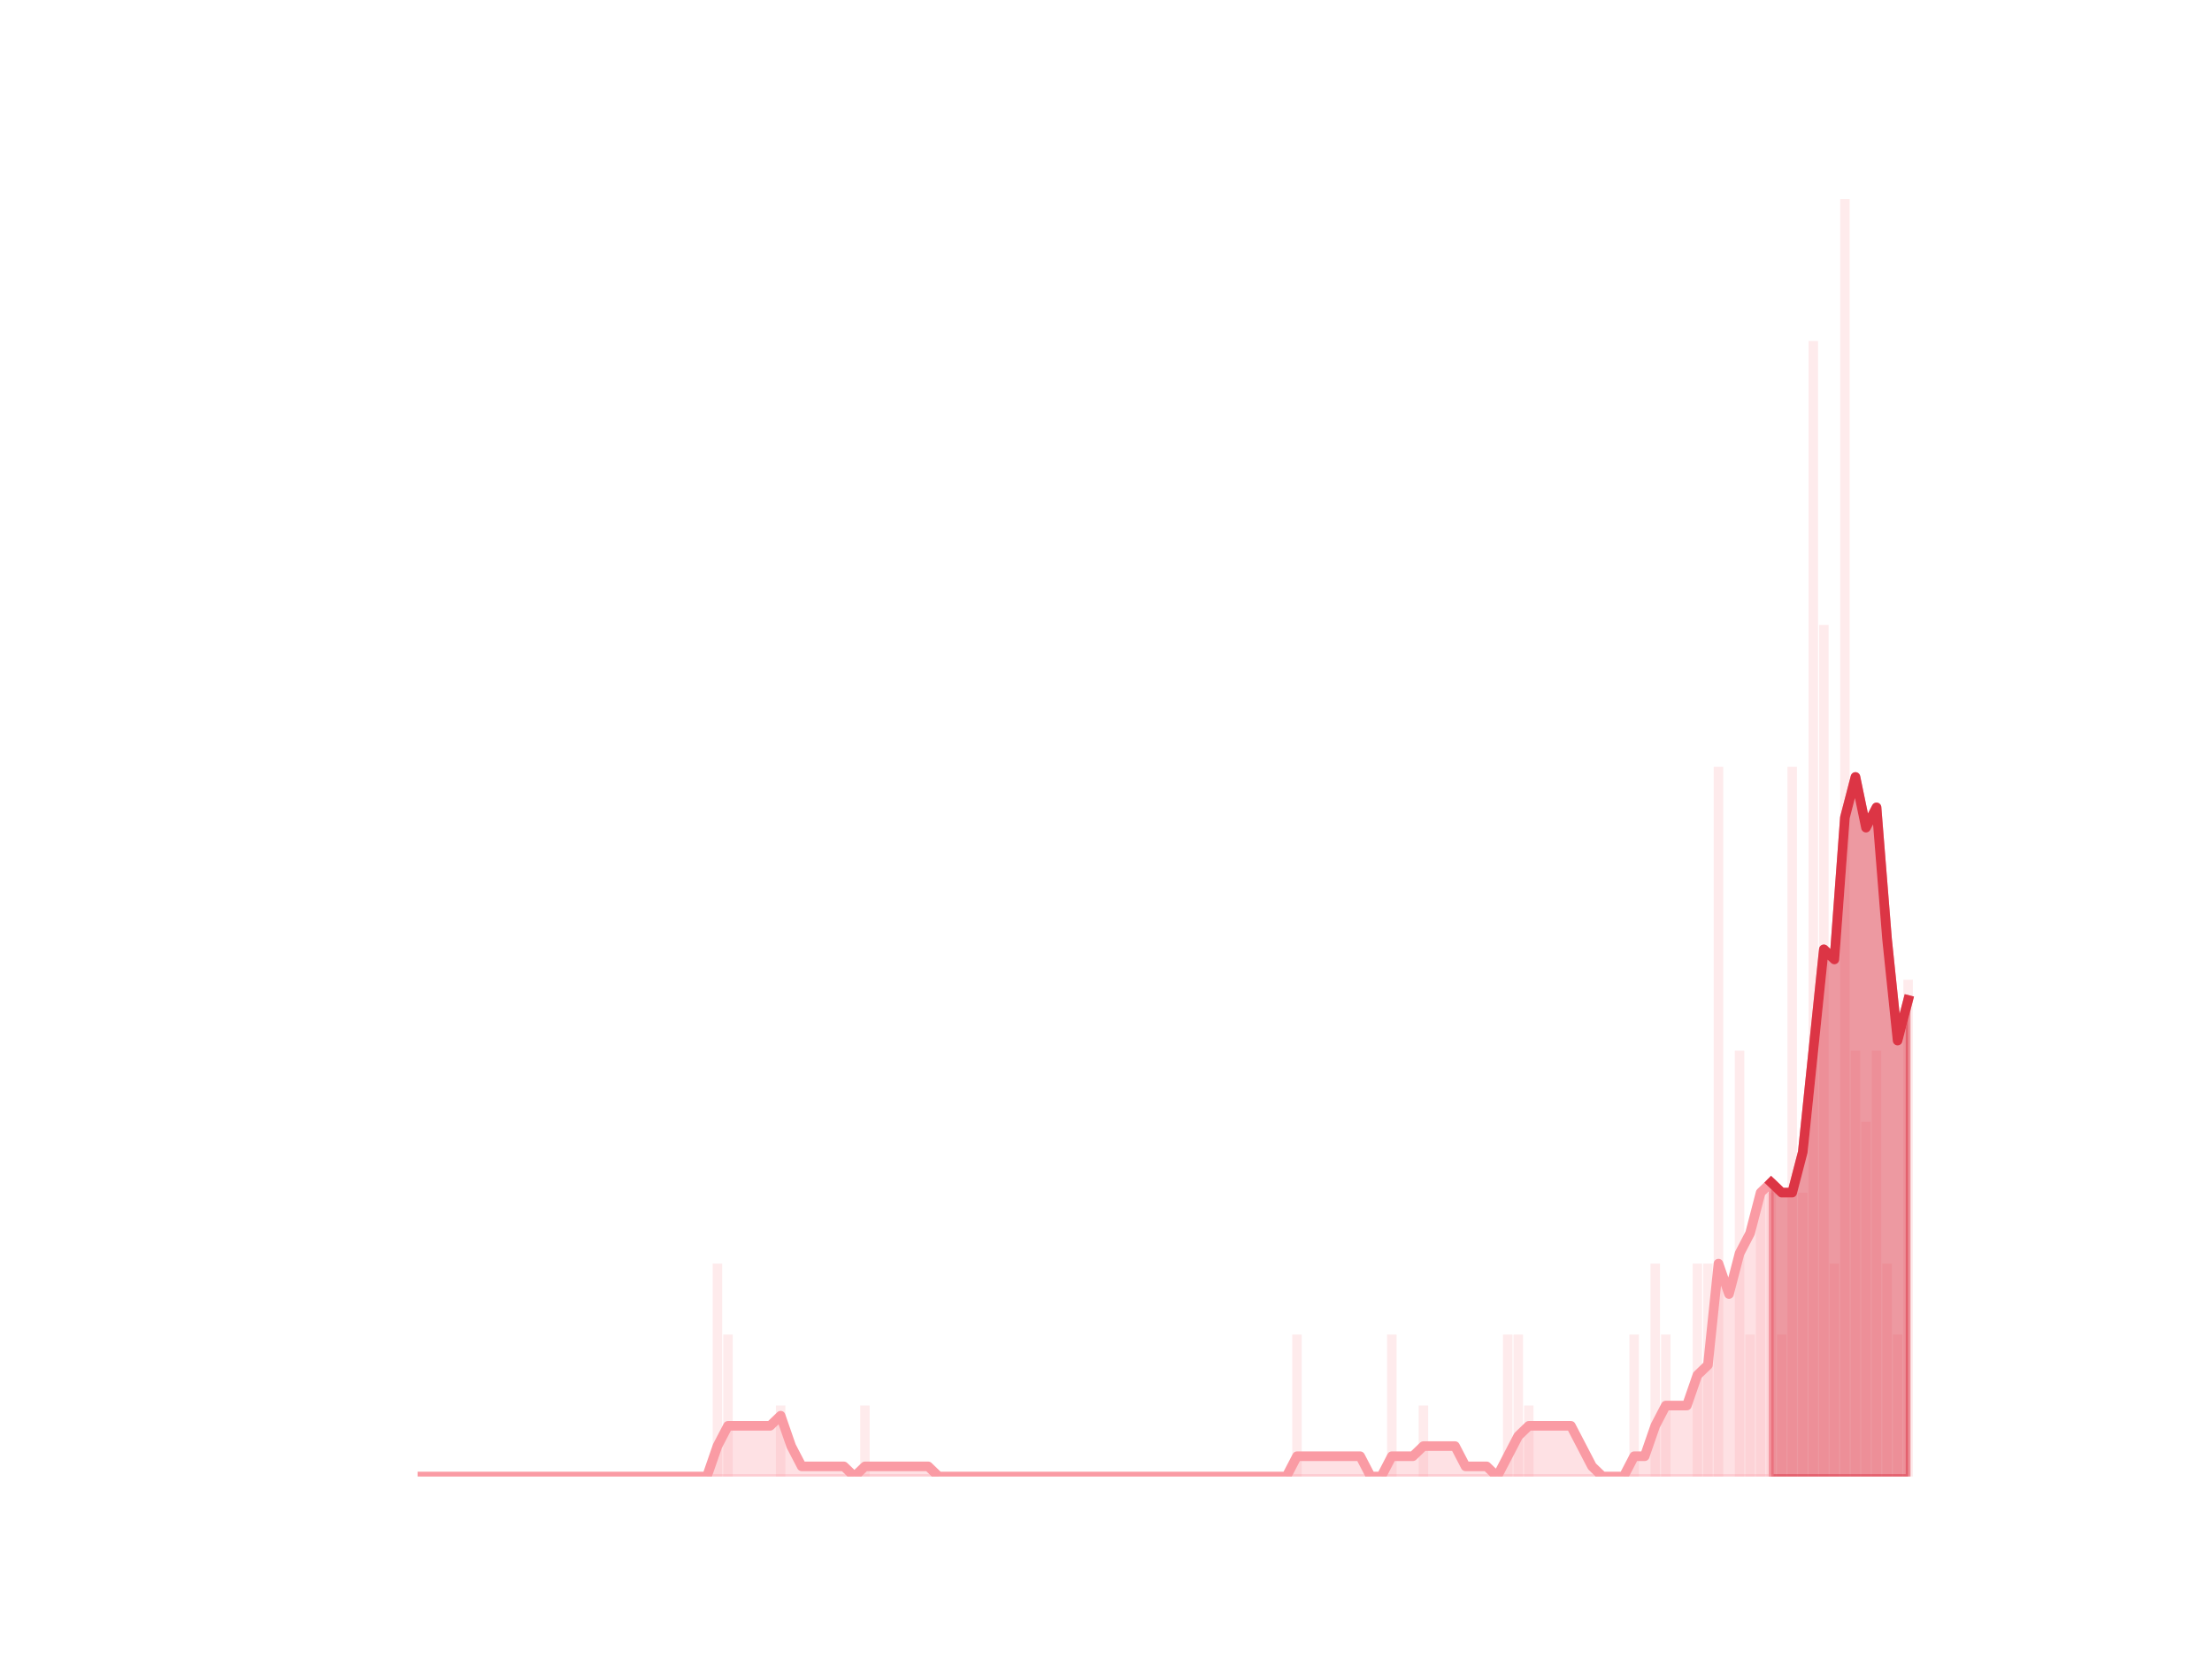 <?xml version="1.0" encoding="utf-8" standalone="no"?>
<!DOCTYPE svg PUBLIC "-//W3C//DTD SVG 1.1//EN"
  "http://www.w3.org/Graphics/SVG/1.1/DTD/svg11.dtd">
<svg height="345.6pt" version="1.1" viewBox="0 0 460.8 345.6" width="460.8pt" xmlns="http://www.w3.org/2000/svg" xmlns:xlink="http://www.w3.org/1999/xlink">
 <defs>
  <style type="text/css">*{stroke-linecap:butt;stroke-linejoin:round;}</style>
 </defs>
 <g id="figure_1">
  <g id="patch_1">
   <path d="M 0 345.6 
L 460.8 345.6 
L 460.8 0 
L 0 0 
z
" style="fill:none;"/>
  </g>
  <g id="axes_1">
   <g id="patch_2">
    <path clip-path="url(#p310d5d5d8b)" d="M 73.833 307.584 
L 75.808 307.584 
L 75.808 307.584 
L 73.833 307.584 
z
" style="fill:#fa9ba4;opacity:0.2;"/>
   </g>
   <g id="patch_3">
    <path clip-path="url(#p310d5d5d8b)" d="M 76.028 307.584 
L 78.003 307.584 
L 78.003 307.584 
L 76.028 307.584 
z
" style="fill:#fa9ba4;opacity:0.2;"/>
   </g>
   <g id="patch_4">
    <path clip-path="url(#p310d5d5d8b)" d="M 78.223 307.584 
L 80.199 307.584 
L 80.199 307.584 
L 78.223 307.584 
z
" style="fill:#fa9ba4;opacity:0.2;"/>
   </g>
   <g id="patch_5">
    <path clip-path="url(#p310d5d5d8b)" d="M 80.418 307.584 
L 82.394 307.584 
L 82.394 307.584 
L 80.418 307.584 
z
" style="fill:#fa9ba4;opacity:0.2;"/>
   </g>
   <g id="patch_6">
    <path clip-path="url(#p310d5d5d8b)" d="M 82.613 307.584 
L 84.589 307.584 
L 84.589 307.584 
L 82.613 307.584 
z
" style="fill:#fa9ba4;opacity:0.2;"/>
   </g>
   <g id="patch_7">
    <path clip-path="url(#p310d5d5d8b)" d="M 84.808 307.584 
L 86.784 307.584 
L 86.784 307.584 
L 84.808 307.584 
z
" style="fill:#fa9ba4;opacity:0.2;"/>
   </g>
   <g id="patch_8">
    <path clip-path="url(#p310d5d5d8b)" d="M 87.003 307.584 
L 88.979 307.584 
L 88.979 307.584 
L 87.003 307.584 
z
" style="fill:#fa9ba4;opacity:0.2;"/>
   </g>
   <g id="patch_9">
    <path clip-path="url(#p310d5d5d8b)" d="M 89.198 307.584 
L 91.174 307.584 
L 91.174 307.584 
L 89.198 307.584 
z
" style="fill:#fa9ba4;opacity:0.2;"/>
   </g>
   <g id="patch_10">
    <path clip-path="url(#p310d5d5d8b)" d="M 91.393 307.584 
L 93.369 307.584 
L 93.369 307.584 
L 91.393 307.584 
z
" style="fill:#fa9ba4;opacity:0.2;"/>
   </g>
   <g id="patch_11">
    <path clip-path="url(#p310d5d5d8b)" d="M 93.589 307.584 
L 95.564 307.584 
L 95.564 307.584 
L 93.589 307.584 
z
" style="fill:#fa9ba4;opacity:0.2;"/>
   </g>
   <g id="patch_12">
    <path clip-path="url(#p310d5d5d8b)" d="M 95.784 307.584 
L 97.759 307.584 
L 97.759 307.584 
L 95.784 307.584 
z
" style="fill:#fa9ba4;opacity:0.2;"/>
   </g>
   <g id="patch_13">
    <path clip-path="url(#p310d5d5d8b)" d="M 97.979 307.584 
L 99.954 307.584 
L 99.954 307.584 
L 97.979 307.584 
z
" style="fill:#fa9ba4;opacity:0.2;"/>
   </g>
   <g id="patch_14">
    <path clip-path="url(#p310d5d5d8b)" d="M 100.174 307.584 
L 102.149 307.584 
L 102.149 307.584 
L 100.174 307.584 
z
" style="fill:#fa9ba4;opacity:0.2;"/>
   </g>
   <g id="patch_15">
    <path clip-path="url(#p310d5d5d8b)" d="M 102.369 307.584 
L 104.345 307.584 
L 104.345 307.584 
L 102.369 307.584 
z
" style="fill:#fa9ba4;opacity:0.2;"/>
   </g>
   <g id="patch_16">
    <path clip-path="url(#p310d5d5d8b)" d="M 104.564 307.584 
L 106.54 307.584 
L 106.54 307.584 
L 104.564 307.584 
z
" style="fill:#fa9ba4;opacity:0.2;"/>
   </g>
   <g id="patch_17">
    <path clip-path="url(#p310d5d5d8b)" d="M 106.759 307.584 
L 108.735 307.584 
L 108.735 307.584 
L 106.759 307.584 
z
" style="fill:#fa9ba4;opacity:0.2;"/>
   </g>
   <g id="patch_18">
    <path clip-path="url(#p310d5d5d8b)" d="M 108.954 307.584 
L 110.93 307.584 
L 110.93 307.584 
L 108.954 307.584 
z
" style="fill:#fa9ba4;opacity:0.2;"/>
   </g>
   <g id="patch_19">
    <path clip-path="url(#p310d5d5d8b)" d="M 111.149 307.584 
L 113.125 307.584 
L 113.125 307.584 
L 111.149 307.584 
z
" style="fill:#fa9ba4;opacity:0.2;"/>
   </g>
   <g id="patch_20">
    <path clip-path="url(#p310d5d5d8b)" d="M 113.344 307.584 
L 115.32 307.584 
L 115.32 307.584 
L 113.344 307.584 
z
" style="fill:#fa9ba4;opacity:0.2;"/>
   </g>
   <g id="patch_21">
    <path clip-path="url(#p310d5d5d8b)" d="M 115.54 307.584 
L 117.515 307.584 
L 117.515 307.584 
L 115.54 307.584 
z
" style="fill:#fa9ba4;opacity:0.2;"/>
   </g>
   <g id="patch_22">
    <path clip-path="url(#p310d5d5d8b)" d="M 117.735 307.584 
L 119.71 307.584 
L 119.71 307.584 
L 117.735 307.584 
z
" style="fill:#fa9ba4;opacity:0.2;"/>
   </g>
   <g id="patch_23">
    <path clip-path="url(#p310d5d5d8b)" d="M 119.93 307.584 
L 121.905 307.584 
L 121.905 307.584 
L 119.93 307.584 
z
" style="fill:#fa9ba4;opacity:0.2;"/>
   </g>
   <g id="patch_24">
    <path clip-path="url(#p310d5d5d8b)" d="M 122.125 307.584 
L 124.1 307.584 
L 124.1 307.584 
L 122.125 307.584 
z
" style="fill:#fa9ba4;opacity:0.2;"/>
   </g>
   <g id="patch_25">
    <path clip-path="url(#p310d5d5d8b)" d="M 124.32 307.584 
L 126.295 307.584 
L 126.295 307.584 
L 124.32 307.584 
z
" style="fill:#fa9ba4;opacity:0.2;"/>
   </g>
   <g id="patch_26">
    <path clip-path="url(#p310d5d5d8b)" d="M 126.515 307.584 
L 128.491 307.584 
L 128.491 307.584 
L 126.515 307.584 
z
" style="fill:#fa9ba4;opacity:0.2;"/>
   </g>
   <g id="patch_27">
    <path clip-path="url(#p310d5d5d8b)" d="M 128.71 307.584 
L 130.686 307.584 
L 130.686 307.584 
L 128.71 307.584 
z
" style="fill:#fa9ba4;opacity:0.2;"/>
   </g>
   <g id="patch_28">
    <path clip-path="url(#p310d5d5d8b)" d="M 130.905 307.584 
L 132.881 307.584 
L 132.881 307.584 
L 130.905 307.584 
z
" style="fill:#fa9ba4;opacity:0.2;"/>
   </g>
   <g id="patch_29">
    <path clip-path="url(#p310d5d5d8b)" d="M 133.1 307.584 
L 135.076 307.584 
L 135.076 307.584 
L 133.1 307.584 
z
" style="fill:#fa9ba4;opacity:0.2;"/>
   </g>
   <g id="patch_30">
    <path clip-path="url(#p310d5d5d8b)" d="M 135.295 307.584 
L 137.271 307.584 
L 137.271 307.584 
L 135.295 307.584 
z
" style="fill:#fa9ba4;opacity:0.2;"/>
   </g>
   <g id="patch_31">
    <path clip-path="url(#p310d5d5d8b)" d="M 137.49 307.584 
L 139.466 307.584 
L 139.466 307.584 
L 137.49 307.584 
z
" style="fill:#fa9ba4;opacity:0.2;"/>
   </g>
   <g id="patch_32">
    <path clip-path="url(#p310d5d5d8b)" d="M 139.686 307.584 
L 141.661 307.584 
L 141.661 307.584 
L 139.686 307.584 
z
" style="fill:#fa9ba4;opacity:0.2;"/>
   </g>
   <g id="patch_33">
    <path clip-path="url(#p310d5d5d8b)" d="M 141.881 307.584 
L 143.856 307.584 
L 143.856 307.584 
L 141.881 307.584 
z
" style="fill:#fa9ba4;opacity:0.2;"/>
   </g>
   <g id="patch_34">
    <path clip-path="url(#p310d5d5d8b)" d="M 144.076 307.584 
L 146.051 307.584 
L 146.051 307.584 
L 144.076 307.584 
z
" style="fill:#fa9ba4;opacity:0.2;"/>
   </g>
   <g id="patch_35">
    <path clip-path="url(#p310d5d5d8b)" d="M 146.271 307.584 
L 148.246 307.584 
L 148.246 307.584 
L 146.271 307.584 
z
" style="fill:#fa9ba4;opacity:0.2;"/>
   </g>
   <g id="patch_36">
    <path clip-path="url(#p310d5d5d8b)" d="M 148.466 307.584 
L 150.442 307.584 
L 150.442 263.232 
L 148.466 263.232 
z
" style="fill:#fa9ba4;opacity:0.2;"/>
   </g>
   <g id="patch_37">
    <path clip-path="url(#p310d5d5d8b)" d="M 150.661 307.584 
L 152.637 307.584 
L 152.637 278.016 
L 150.661 278.016 
z
" style="fill:#fa9ba4;opacity:0.2;"/>
   </g>
   <g id="patch_38">
    <path clip-path="url(#p310d5d5d8b)" d="M 152.856 307.584 
L 154.832 307.584 
L 154.832 307.584 
L 152.856 307.584 
z
" style="fill:#fa9ba4;opacity:0.2;"/>
   </g>
   <g id="patch_39">
    <path clip-path="url(#p310d5d5d8b)" d="M 155.051 307.584 
L 157.027 307.584 
L 157.027 307.584 
L 155.051 307.584 
z
" style="fill:#fa9ba4;opacity:0.2;"/>
   </g>
   <g id="patch_40">
    <path clip-path="url(#p310d5d5d8b)" d="M 157.246 307.584 
L 159.222 307.584 
L 159.222 307.584 
L 157.246 307.584 
z
" style="fill:#fa9ba4;opacity:0.2;"/>
   </g>
   <g id="patch_41">
    <path clip-path="url(#p310d5d5d8b)" d="M 159.441 307.584 
L 161.417 307.584 
L 161.417 307.584 
L 159.441 307.584 
z
" style="fill:#fa9ba4;opacity:0.2;"/>
   </g>
   <g id="patch_42">
    <path clip-path="url(#p310d5d5d8b)" d="M 161.637 307.584 
L 163.612 307.584 
L 163.612 292.8 
L 161.637 292.8 
z
" style="fill:#fa9ba4;opacity:0.2;"/>
   </g>
   <g id="patch_43">
    <path clip-path="url(#p310d5d5d8b)" d="M 163.832 307.584 
L 165.807 307.584 
L 165.807 307.584 
L 163.832 307.584 
z
" style="fill:#fa9ba4;opacity:0.2;"/>
   </g>
   <g id="patch_44">
    <path clip-path="url(#p310d5d5d8b)" d="M 166.027 307.584 
L 168.002 307.584 
L 168.002 307.584 
L 166.027 307.584 
z
" style="fill:#fa9ba4;opacity:0.2;"/>
   </g>
   <g id="patch_45">
    <path clip-path="url(#p310d5d5d8b)" d="M 168.222 307.584 
L 170.197 307.584 
L 170.197 307.584 
L 168.222 307.584 
z
" style="fill:#fa9ba4;opacity:0.2;"/>
   </g>
   <g id="patch_46">
    <path clip-path="url(#p310d5d5d8b)" d="M 170.417 307.584 
L 172.392 307.584 
L 172.392 307.584 
L 170.417 307.584 
z
" style="fill:#fa9ba4;opacity:0.2;"/>
   </g>
   <g id="patch_47">
    <path clip-path="url(#p310d5d5d8b)" d="M 172.612 307.584 
L 174.588 307.584 
L 174.588 307.584 
L 172.612 307.584 
z
" style="fill:#fa9ba4;opacity:0.2;"/>
   </g>
   <g id="patch_48">
    <path clip-path="url(#p310d5d5d8b)" d="M 174.807 307.584 
L 176.783 307.584 
L 176.783 307.584 
L 174.807 307.584 
z
" style="fill:#fa9ba4;opacity:0.2;"/>
   </g>
   <g id="patch_49">
    <path clip-path="url(#p310d5d5d8b)" d="M 177.002 307.584 
L 178.978 307.584 
L 178.978 307.584 
L 177.002 307.584 
z
" style="fill:#fa9ba4;opacity:0.2;"/>
   </g>
   <g id="patch_50">
    <path clip-path="url(#p310d5d5d8b)" d="M 179.197 307.584 
L 181.173 307.584 
L 181.173 292.8 
L 179.197 292.8 
z
" style="fill:#fa9ba4;opacity:0.2;"/>
   </g>
   <g id="patch_51">
    <path clip-path="url(#p310d5d5d8b)" d="M 181.392 307.584 
L 183.368 307.584 
L 183.368 307.584 
L 181.392 307.584 
z
" style="fill:#fa9ba4;opacity:0.2;"/>
   </g>
   <g id="patch_52">
    <path clip-path="url(#p310d5d5d8b)" d="M 183.587 307.584 
L 185.563 307.584 
L 185.563 307.584 
L 183.587 307.584 
z
" style="fill:#fa9ba4;opacity:0.2;"/>
   </g>
   <g id="patch_53">
    <path clip-path="url(#p310d5d5d8b)" d="M 185.783 307.584 
L 187.758 307.584 
L 187.758 307.584 
L 185.783 307.584 
z
" style="fill:#fa9ba4;opacity:0.2;"/>
   </g>
   <g id="patch_54">
    <path clip-path="url(#p310d5d5d8b)" d="M 187.978 307.584 
L 189.953 307.584 
L 189.953 307.584 
L 187.978 307.584 
z
" style="fill:#fa9ba4;opacity:0.2;"/>
   </g>
   <g id="patch_55">
    <path clip-path="url(#p310d5d5d8b)" d="M 190.173 307.584 
L 192.148 307.584 
L 192.148 307.584 
L 190.173 307.584 
z
" style="fill:#fa9ba4;opacity:0.2;"/>
   </g>
   <g id="patch_56">
    <path clip-path="url(#p310d5d5d8b)" d="M 192.368 307.584 
L 194.343 307.584 
L 194.343 307.584 
L 192.368 307.584 
z
" style="fill:#fa9ba4;opacity:0.2;"/>
   </g>
   <g id="patch_57">
    <path clip-path="url(#p310d5d5d8b)" d="M 194.563 307.584 
L 196.539 307.584 
L 196.539 307.584 
L 194.563 307.584 
z
" style="fill:#fa9ba4;opacity:0.2;"/>
   </g>
   <g id="patch_58">
    <path clip-path="url(#p310d5d5d8b)" d="M 196.758 307.584 
L 198.734 307.584 
L 198.734 307.584 
L 196.758 307.584 
z
" style="fill:#fa9ba4;opacity:0.2;"/>
   </g>
   <g id="patch_59">
    <path clip-path="url(#p310d5d5d8b)" d="M 198.953 307.584 
L 200.929 307.584 
L 200.929 307.584 
L 198.953 307.584 
z
" style="fill:#fa9ba4;opacity:0.2;"/>
   </g>
   <g id="patch_60">
    <path clip-path="url(#p310d5d5d8b)" d="M 201.148 307.584 
L 203.124 307.584 
L 203.124 307.584 
L 201.148 307.584 
z
" style="fill:#fa9ba4;opacity:0.2;"/>
   </g>
   <g id="patch_61">
    <path clip-path="url(#p310d5d5d8b)" d="M 203.343 307.584 
L 205.319 307.584 
L 205.319 307.584 
L 203.343 307.584 
z
" style="fill:#fa9ba4;opacity:0.2;"/>
   </g>
   <g id="patch_62">
    <path clip-path="url(#p310d5d5d8b)" d="M 205.538 307.584 
L 207.514 307.584 
L 207.514 307.584 
L 205.538 307.584 
z
" style="fill:#fa9ba4;opacity:0.2;"/>
   </g>
   <g id="patch_63">
    <path clip-path="url(#p310d5d5d8b)" d="M 207.734 307.584 
L 209.709 307.584 
L 209.709 307.584 
L 207.734 307.584 
z
" style="fill:#fa9ba4;opacity:0.2;"/>
   </g>
   <g id="patch_64">
    <path clip-path="url(#p310d5d5d8b)" d="M 209.929 307.584 
L 211.904 307.584 
L 211.904 307.584 
L 209.929 307.584 
z
" style="fill:#fa9ba4;opacity:0.2;"/>
   </g>
   <g id="patch_65">
    <path clip-path="url(#p310d5d5d8b)" d="M 212.124 307.584 
L 214.099 307.584 
L 214.099 307.584 
L 212.124 307.584 
z
" style="fill:#fa9ba4;opacity:0.2;"/>
   </g>
   <g id="patch_66">
    <path clip-path="url(#p310d5d5d8b)" d="M 214.319 307.584 
L 216.294 307.584 
L 216.294 307.584 
L 214.319 307.584 
z
" style="fill:#fa9ba4;opacity:0.2;"/>
   </g>
   <g id="patch_67">
    <path clip-path="url(#p310d5d5d8b)" d="M 216.514 307.584 
L 218.489 307.584 
L 218.489 307.584 
L 216.514 307.584 
z
" style="fill:#fa9ba4;opacity:0.2;"/>
   </g>
   <g id="patch_68">
    <path clip-path="url(#p310d5d5d8b)" d="M 218.709 307.584 
L 220.685 307.584 
L 220.685 307.584 
L 218.709 307.584 
z
" style="fill:#fa9ba4;opacity:0.2;"/>
   </g>
   <g id="patch_69">
    <path clip-path="url(#p310d5d5d8b)" d="M 220.904 307.584 
L 222.88 307.584 
L 222.88 307.584 
L 220.904 307.584 
z
" style="fill:#fa9ba4;opacity:0.2;"/>
   </g>
   <g id="patch_70">
    <path clip-path="url(#p310d5d5d8b)" d="M 223.099 307.584 
L 225.075 307.584 
L 225.075 307.584 
L 223.099 307.584 
z
" style="fill:#fa9ba4;opacity:0.2;"/>
   </g>
   <g id="patch_71">
    <path clip-path="url(#p310d5d5d8b)" d="M 225.294 307.584 
L 227.27 307.584 
L 227.27 307.584 
L 225.294 307.584 
z
" style="fill:#fa9ba4;opacity:0.2;"/>
   </g>
   <g id="patch_72">
    <path clip-path="url(#p310d5d5d8b)" d="M 227.489 307.584 
L 229.465 307.584 
L 229.465 307.584 
L 227.489 307.584 
z
" style="fill:#fa9ba4;opacity:0.2;"/>
   </g>
   <g id="patch_73">
    <path clip-path="url(#p310d5d5d8b)" d="M 229.684 307.584 
L 231.66 307.584 
L 231.66 307.584 
L 229.684 307.584 
z
" style="fill:#fa9ba4;opacity:0.2;"/>
   </g>
   <g id="patch_74">
    <path clip-path="url(#p310d5d5d8b)" d="M 231.88 307.584 
L 233.855 307.584 
L 233.855 307.584 
L 231.88 307.584 
z
" style="fill:#fa9ba4;opacity:0.2;"/>
   </g>
   <g id="patch_75">
    <path clip-path="url(#p310d5d5d8b)" d="M 234.075 307.584 
L 236.05 307.584 
L 236.05 307.584 
L 234.075 307.584 
z
" style="fill:#fa9ba4;opacity:0.2;"/>
   </g>
   <g id="patch_76">
    <path clip-path="url(#p310d5d5d8b)" d="M 236.27 307.584 
L 238.245 307.584 
L 238.245 307.584 
L 236.27 307.584 
z
" style="fill:#fa9ba4;opacity:0.2;"/>
   </g>
   <g id="patch_77">
    <path clip-path="url(#p310d5d5d8b)" d="M 238.465 307.584 
L 240.44 307.584 
L 240.44 307.584 
L 238.465 307.584 
z
" style="fill:#fa9ba4;opacity:0.2;"/>
   </g>
   <g id="patch_78">
    <path clip-path="url(#p310d5d5d8b)" d="M 240.66 307.584 
L 242.636 307.584 
L 242.636 307.584 
L 240.66 307.584 
z
" style="fill:#fa9ba4;opacity:0.2;"/>
   </g>
   <g id="patch_79">
    <path clip-path="url(#p310d5d5d8b)" d="M 242.855 307.584 
L 244.831 307.584 
L 244.831 307.584 
L 242.855 307.584 
z
" style="fill:#fa9ba4;opacity:0.2;"/>
   </g>
   <g id="patch_80">
    <path clip-path="url(#p310d5d5d8b)" d="M 245.05 307.584 
L 247.026 307.584 
L 247.026 307.584 
L 245.05 307.584 
z
" style="fill:#fa9ba4;opacity:0.2;"/>
   </g>
   <g id="patch_81">
    <path clip-path="url(#p310d5d5d8b)" d="M 247.245 307.584 
L 249.221 307.584 
L 249.221 307.584 
L 247.245 307.584 
z
" style="fill:#fa9ba4;opacity:0.2;"/>
   </g>
   <g id="patch_82">
    <path clip-path="url(#p310d5d5d8b)" d="M 249.44 307.584 
L 251.416 307.584 
L 251.416 307.584 
L 249.44 307.584 
z
" style="fill:#fa9ba4;opacity:0.2;"/>
   </g>
   <g id="patch_83">
    <path clip-path="url(#p310d5d5d8b)" d="M 251.635 307.584 
L 253.611 307.584 
L 253.611 307.584 
L 251.635 307.584 
z
" style="fill:#fa9ba4;opacity:0.2;"/>
   </g>
   <g id="patch_84">
    <path clip-path="url(#p310d5d5d8b)" d="M 253.831 307.584 
L 255.806 307.584 
L 255.806 307.584 
L 253.831 307.584 
z
" style="fill:#fa9ba4;opacity:0.2;"/>
   </g>
   <g id="patch_85">
    <path clip-path="url(#p310d5d5d8b)" d="M 256.026 307.584 
L 258.001 307.584 
L 258.001 307.584 
L 256.026 307.584 
z
" style="fill:#fa9ba4;opacity:0.2;"/>
   </g>
   <g id="patch_86">
    <path clip-path="url(#p310d5d5d8b)" d="M 258.221 307.584 
L 260.196 307.584 
L 260.196 307.584 
L 258.221 307.584 
z
" style="fill:#fa9ba4;opacity:0.2;"/>
   </g>
   <g id="patch_87">
    <path clip-path="url(#p310d5d5d8b)" d="M 260.416 307.584 
L 262.391 307.584 
L 262.391 307.584 
L 260.416 307.584 
z
" style="fill:#fa9ba4;opacity:0.2;"/>
   </g>
   <g id="patch_88">
    <path clip-path="url(#p310d5d5d8b)" d="M 262.611 307.584 
L 264.586 307.584 
L 264.586 307.584 
L 262.611 307.584 
z
" style="fill:#fa9ba4;opacity:0.2;"/>
   </g>
   <g id="patch_89">
    <path clip-path="url(#p310d5d5d8b)" d="M 264.806 307.584 
L 266.782 307.584 
L 266.782 307.584 
L 264.806 307.584 
z
" style="fill:#fa9ba4;opacity:0.2;"/>
   </g>
   <g id="patch_90">
    <path clip-path="url(#p310d5d5d8b)" d="M 267.001 307.584 
L 268.977 307.584 
L 268.977 307.584 
L 267.001 307.584 
z
" style="fill:#fa9ba4;opacity:0.2;"/>
   </g>
   <g id="patch_91">
    <path clip-path="url(#p310d5d5d8b)" d="M 269.196 307.584 
L 271.172 307.584 
L 271.172 278.016 
L 269.196 278.016 
z
" style="fill:#fa9ba4;opacity:0.2;"/>
   </g>
   <g id="patch_92">
    <path clip-path="url(#p310d5d5d8b)" d="M 271.391 307.584 
L 273.367 307.584 
L 273.367 307.584 
L 271.391 307.584 
z
" style="fill:#fa9ba4;opacity:0.2;"/>
   </g>
   <g id="patch_93">
    <path clip-path="url(#p310d5d5d8b)" d="M 273.586 307.584 
L 275.562 307.584 
L 275.562 307.584 
L 273.586 307.584 
z
" style="fill:#fa9ba4;opacity:0.2;"/>
   </g>
   <g id="patch_94">
    <path clip-path="url(#p310d5d5d8b)" d="M 275.781 307.584 
L 277.757 307.584 
L 277.757 307.584 
L 275.781 307.584 
z
" style="fill:#fa9ba4;opacity:0.2;"/>
   </g>
   <g id="patch_95">
    <path clip-path="url(#p310d5d5d8b)" d="M 277.977 307.584 
L 279.952 307.584 
L 279.952 307.584 
L 277.977 307.584 
z
" style="fill:#fa9ba4;opacity:0.2;"/>
   </g>
   <g id="patch_96">
    <path clip-path="url(#p310d5d5d8b)" d="M 280.172 307.584 
L 282.147 307.584 
L 282.147 307.584 
L 280.172 307.584 
z
" style="fill:#fa9ba4;opacity:0.2;"/>
   </g>
   <g id="patch_97">
    <path clip-path="url(#p310d5d5d8b)" d="M 282.367 307.584 
L 284.342 307.584 
L 284.342 307.584 
L 282.367 307.584 
z
" style="fill:#fa9ba4;opacity:0.2;"/>
   </g>
   <g id="patch_98">
    <path clip-path="url(#p310d5d5d8b)" d="M 284.562 307.584 
L 286.537 307.584 
L 286.537 307.584 
L 284.562 307.584 
z
" style="fill:#fa9ba4;opacity:0.2;"/>
   </g>
   <g id="patch_99">
    <path clip-path="url(#p310d5d5d8b)" d="M 286.757 307.584 
L 288.733 307.584 
L 288.733 307.584 
L 286.757 307.584 
z
" style="fill:#fa9ba4;opacity:0.2;"/>
   </g>
   <g id="patch_100">
    <path clip-path="url(#p310d5d5d8b)" d="M 288.952 307.584 
L 290.928 307.584 
L 290.928 278.016 
L 288.952 278.016 
z
" style="fill:#fa9ba4;opacity:0.2;"/>
   </g>
   <g id="patch_101">
    <path clip-path="url(#p310d5d5d8b)" d="M 291.147 307.584 
L 293.123 307.584 
L 293.123 307.584 
L 291.147 307.584 
z
" style="fill:#fa9ba4;opacity:0.2;"/>
   </g>
   <g id="patch_102">
    <path clip-path="url(#p310d5d5d8b)" d="M 293.342 307.584 
L 295.318 307.584 
L 295.318 307.584 
L 293.342 307.584 
z
" style="fill:#fa9ba4;opacity:0.2;"/>
   </g>
   <g id="patch_103">
    <path clip-path="url(#p310d5d5d8b)" d="M 295.537 307.584 
L 297.513 307.584 
L 297.513 292.8 
L 295.537 292.8 
z
" style="fill:#fa9ba4;opacity:0.2;"/>
   </g>
   <g id="patch_104">
    <path clip-path="url(#p310d5d5d8b)" d="M 297.732 307.584 
L 299.708 307.584 
L 299.708 307.584 
L 297.732 307.584 
z
" style="fill:#fa9ba4;opacity:0.2;"/>
   </g>
   <g id="patch_105">
    <path clip-path="url(#p310d5d5d8b)" d="M 299.928 307.584 
L 301.903 307.584 
L 301.903 307.584 
L 299.928 307.584 
z
" style="fill:#fa9ba4;opacity:0.2;"/>
   </g>
   <g id="patch_106">
    <path clip-path="url(#p310d5d5d8b)" d="M 302.123 307.584 
L 304.098 307.584 
L 304.098 307.584 
L 302.123 307.584 
z
" style="fill:#fa9ba4;opacity:0.2;"/>
   </g>
   <g id="patch_107">
    <path clip-path="url(#p310d5d5d8b)" d="M 304.318 307.584 
L 306.293 307.584 
L 306.293 307.584 
L 304.318 307.584 
z
" style="fill:#fa9ba4;opacity:0.2;"/>
   </g>
   <g id="patch_108">
    <path clip-path="url(#p310d5d5d8b)" d="M 306.513 307.584 
L 308.488 307.584 
L 308.488 307.584 
L 306.513 307.584 
z
" style="fill:#fa9ba4;opacity:0.2;"/>
   </g>
   <g id="patch_109">
    <path clip-path="url(#p310d5d5d8b)" d="M 308.708 307.584 
L 310.683 307.584 
L 310.683 307.584 
L 308.708 307.584 
z
" style="fill:#fa9ba4;opacity:0.2;"/>
   </g>
   <g id="patch_110">
    <path clip-path="url(#p310d5d5d8b)" d="M 310.903 307.584 
L 312.879 307.584 
L 312.879 307.584 
L 310.903 307.584 
z
" style="fill:#fa9ba4;opacity:0.2;"/>
   </g>
   <g id="patch_111">
    <path clip-path="url(#p310d5d5d8b)" d="M 313.098 307.584 
L 315.074 307.584 
L 315.074 278.016 
L 313.098 278.016 
z
" style="fill:#fa9ba4;opacity:0.2;"/>
   </g>
   <g id="patch_112">
    <path clip-path="url(#p310d5d5d8b)" d="M 315.293 307.584 
L 317.269 307.584 
L 317.269 278.016 
L 315.293 278.016 
z
" style="fill:#fa9ba4;opacity:0.2;"/>
   </g>
   <g id="patch_113">
    <path clip-path="url(#p310d5d5d8b)" d="M 317.488 307.584 
L 319.464 307.584 
L 319.464 292.8 
L 317.488 292.8 
z
" style="fill:#fa9ba4;opacity:0.2;"/>
   </g>
   <g id="patch_114">
    <path clip-path="url(#p310d5d5d8b)" d="M 319.683 307.584 
L 321.659 307.584 
L 321.659 307.584 
L 319.683 307.584 
z
" style="fill:#fa9ba4;opacity:0.2;"/>
   </g>
   <g id="patch_115">
    <path clip-path="url(#p310d5d5d8b)" d="M 321.878 307.584 
L 323.854 307.584 
L 323.854 307.584 
L 321.878 307.584 
z
" style="fill:#fa9ba4;opacity:0.2;"/>
   </g>
   <g id="patch_116">
    <path clip-path="url(#p310d5d5d8b)" d="M 324.074 307.584 
L 326.049 307.584 
L 326.049 307.584 
L 324.074 307.584 
z
" style="fill:#fa9ba4;opacity:0.2;"/>
   </g>
   <g id="patch_117">
    <path clip-path="url(#p310d5d5d8b)" d="M 326.269 307.584 
L 328.244 307.584 
L 328.244 307.584 
L 326.269 307.584 
z
" style="fill:#fa9ba4;opacity:0.2;"/>
   </g>
   <g id="patch_118">
    <path clip-path="url(#p310d5d5d8b)" d="M 328.464 307.584 
L 330.439 307.584 
L 330.439 307.584 
L 328.464 307.584 
z
" style="fill:#fa9ba4;opacity:0.2;"/>
   </g>
   <g id="patch_119">
    <path clip-path="url(#p310d5d5d8b)" d="M 330.659 307.584 
L 332.634 307.584 
L 332.634 307.584 
L 330.659 307.584 
z
" style="fill:#fa9ba4;opacity:0.2;"/>
   </g>
   <g id="patch_120">
    <path clip-path="url(#p310d5d5d8b)" d="M 332.854 307.584 
L 334.83 307.584 
L 334.83 307.584 
L 332.854 307.584 
z
" style="fill:#fa9ba4;opacity:0.2;"/>
   </g>
   <g id="patch_121">
    <path clip-path="url(#p310d5d5d8b)" d="M 335.049 307.584 
L 337.025 307.584 
L 337.025 307.584 
L 335.049 307.584 
z
" style="fill:#fa9ba4;opacity:0.2;"/>
   </g>
   <g id="patch_122">
    <path clip-path="url(#p310d5d5d8b)" d="M 337.244 307.584 
L 339.22 307.584 
L 339.22 307.584 
L 337.244 307.584 
z
" style="fill:#fa9ba4;opacity:0.2;"/>
   </g>
   <g id="patch_123">
    <path clip-path="url(#p310d5d5d8b)" d="M 339.439 307.584 
L 341.415 307.584 
L 341.415 278.016 
L 339.439 278.016 
z
" style="fill:#fa9ba4;opacity:0.2;"/>
   </g>
   <g id="patch_124">
    <path clip-path="url(#p310d5d5d8b)" d="M 341.634 307.584 
L 343.61 307.584 
L 343.61 307.584 
L 341.634 307.584 
z
" style="fill:#fa9ba4;opacity:0.2;"/>
   </g>
   <g id="patch_125">
    <path clip-path="url(#p310d5d5d8b)" d="M 343.829 307.584 
L 345.805 307.584 
L 345.805 263.232 
L 343.829 263.232 
z
" style="fill:#fa9ba4;opacity:0.2;"/>
   </g>
   <g id="patch_126">
    <path clip-path="url(#p310d5d5d8b)" d="M 346.025 307.584 
L 348 307.584 
L 348 278.016 
L 346.025 278.016 
z
" style="fill:#fa9ba4;opacity:0.2;"/>
   </g>
   <g id="patch_127">
    <path clip-path="url(#p310d5d5d8b)" d="M 348.22 307.584 
L 350.195 307.584 
L 350.195 307.584 
L 348.22 307.584 
z
" style="fill:#fa9ba4;opacity:0.2;"/>
   </g>
   <g id="patch_128">
    <path clip-path="url(#p310d5d5d8b)" d="M 350.415 307.584 
L 352.39 307.584 
L 352.39 307.584 
L 350.415 307.584 
z
" style="fill:#fa9ba4;opacity:0.2;"/>
   </g>
   <g id="patch_129">
    <path clip-path="url(#p310d5d5d8b)" d="M 352.61 307.584 
L 354.585 307.584 
L 354.585 263.232 
L 352.61 263.232 
z
" style="fill:#fa9ba4;opacity:0.2;"/>
   </g>
   <g id="patch_130">
    <path clip-path="url(#p310d5d5d8b)" d="M 354.805 307.584 
L 356.78 307.584 
L 356.78 263.232 
L 354.805 263.232 
z
" style="fill:#fa9ba4;opacity:0.2;"/>
   </g>
   <g id="patch_131">
    <path clip-path="url(#p310d5d5d8b)" d="M 357 307.584 
L 358.976 307.584 
L 358.976 159.744 
L 357 159.744 
z
" style="fill:#fa9ba4;opacity:0.2;"/>
   </g>
   <g id="patch_132">
    <path clip-path="url(#p310d5d5d8b)" d="M 359.195 307.584 
L 361.171 307.584 
L 361.171 307.584 
L 359.195 307.584 
z
" style="fill:#fa9ba4;opacity:0.2;"/>
   </g>
   <g id="patch_133">
    <path clip-path="url(#p310d5d5d8b)" d="M 361.39 307.584 
L 363.366 307.584 
L 363.366 218.88 
L 361.39 218.88 
z
" style="fill:#fa9ba4;opacity:0.2;"/>
   </g>
   <g id="patch_134">
    <path clip-path="url(#p310d5d5d8b)" d="M 363.585 307.584 
L 365.561 307.584 
L 365.561 278.016 
L 363.585 278.016 
z
" style="fill:#fa9ba4;opacity:0.2;"/>
   </g>
   <g id="patch_135">
    <path clip-path="url(#p310d5d5d8b)" d="M 365.78 307.584 
L 367.756 307.584 
L 367.756 248.448 
L 365.78 248.448 
z
" style="fill:#fa9ba4;opacity:0.2;"/>
   </g>
   <g id="patch_136">
    <path clip-path="url(#p310d5d5d8b)" d="M 367.975 307.584 
L 369.951 307.584 
L 369.951 248.448 
L 367.975 248.448 
z
" style="fill:#fa9ba4;opacity:0.2;"/>
   </g>
   <g id="patch_137">
    <path clip-path="url(#p310d5d5d8b)" d="M 370.171 307.584 
L 372.146 307.584 
L 372.146 278.016 
L 370.171 278.016 
z
" style="fill:#fa9ba4;opacity:0.2;"/>
   </g>
   <g id="patch_138">
    <path clip-path="url(#p310d5d5d8b)" d="M 372.366 307.584 
L 374.341 307.584 
L 374.341 159.744 
L 372.366 159.744 
z
" style="fill:#fa9ba4;opacity:0.2;"/>
   </g>
   <g id="patch_139">
    <path clip-path="url(#p310d5d5d8b)" d="M 374.561 307.584 
L 376.536 307.584 
L 376.536 248.448 
L 374.561 248.448 
z
" style="fill:#fa9ba4;opacity:0.2;"/>
   </g>
   <g id="patch_140">
    <path clip-path="url(#p310d5d5d8b)" d="M 376.756 307.584 
L 378.731 307.584 
L 378.731 71.04 
L 376.756 71.04 
z
" style="fill:#fa9ba4;opacity:0.2;"/>
   </g>
   <g id="patch_141">
    <path clip-path="url(#p310d5d5d8b)" d="M 378.951 307.584 
L 380.927 307.584 
L 380.927 130.176 
L 378.951 130.176 
z
" style="fill:#fa9ba4;opacity:0.2;"/>
   </g>
   <g id="patch_142">
    <path clip-path="url(#p310d5d5d8b)" d="M 381.146 307.584 
L 383.122 307.584 
L 383.122 263.232 
L 381.146 263.232 
z
" style="fill:#fa9ba4;opacity:0.2;"/>
   </g>
   <g id="patch_143">
    <path clip-path="url(#p310d5d5d8b)" d="M 383.341 307.584 
L 385.317 307.584 
L 385.317 41.472 
L 383.341 41.472 
z
" style="fill:#fa9ba4;opacity:0.2;"/>
   </g>
   <g id="patch_144">
    <path clip-path="url(#p310d5d5d8b)" d="M 385.536 307.584 
L 387.512 307.584 
L 387.512 218.88 
L 385.536 218.88 
z
" style="fill:#fa9ba4;opacity:0.2;"/>
   </g>
   <g id="patch_145">
    <path clip-path="url(#p310d5d5d8b)" d="M 387.731 307.584 
L 389.707 307.584 
L 389.707 233.664 
L 387.731 233.664 
z
" style="fill:#fa9ba4;opacity:0.2;"/>
   </g>
   <g id="patch_146">
    <path clip-path="url(#p310d5d5d8b)" d="M 389.926 307.584 
L 391.902 307.584 
L 391.902 218.88 
L 389.926 218.88 
z
" style="fill:#fa9ba4;opacity:0.2;"/>
   </g>
   <g id="patch_147">
    <path clip-path="url(#p310d5d5d8b)" d="M 392.121 307.584 
L 394.097 307.584 
L 394.097 263.232 
L 392.121 263.232 
z
" style="fill:#fa9ba4;opacity:0.2;"/>
   </g>
   <g id="patch_148">
    <path clip-path="url(#p310d5d5d8b)" d="M 394.317 307.584 
L 396.292 307.584 
L 396.292 278.016 
L 394.317 278.016 
z
" style="fill:#fa9ba4;opacity:0.2;"/>
   </g>
   <g id="patch_149">
    <path clip-path="url(#p310d5d5d8b)" d="M 396.512 307.584 
L 398.487 307.584 
L 398.487 204.096 
L 396.512 204.096 
z
" style="fill:#fa9ba4;opacity:0.2;"/>
   </g>
   <g id="matplotlib.axis_1"/>
   <g id="matplotlib.axis_2"/>
   <g id="PolyCollection_1">
    <defs>
     <path d="M 368.963 -99.264 
L 368.963 -38.016 
L 371.158 -38.016 
L 373.353 -38.016 
L 375.549 -38.016 
L 377.744 -38.016 
L 379.939 -38.016 
L 382.134 -38.016 
L 384.329 -38.016 
L 386.524 -38.016 
L 388.719 -38.016 
L 390.914 -38.016 
L 393.109 -38.016 
L 395.304 -38.016 
L 397.499 -38.016 
L 397.499 -137.28 
L 397.499 -137.28 
L 395.304 -128.832 
L 393.109 -149.952 
L 390.914 -177.408 
L 388.719 -173.184 
L 386.524 -183.744 
L 384.329 -175.296 
L 382.134 -145.728 
L 379.939 -147.84 
L 377.744 -126.72 
L 375.549 -105.6 
L 373.353 -97.152 
L 371.158 -97.152 
L 368.963 -99.264 
z
" id="m8032cca38b" style="stroke:#dc3545;stroke-opacity:0.5;"/>
    </defs>
    <g clip-path="url(#p310d5d5d8b)">
     <use style="fill:#dc3545;fill-opacity:0.5;stroke:#dc3545;stroke-opacity:0.5;" x="0" xlink:href="#m8032cca38b" y="345.6"/>
    </g>
   </g>
   <g id="PolyCollection_2">
    <defs>
     <path d="M 87.991 -38.016 
L 87.991 -38.016 
L 90.186 -38.016 
L 92.381 -38.016 
L 94.576 -38.016 
L 96.771 -38.016 
L 98.967 -38.016 
L 101.162 -38.016 
L 103.357 -38.016 
L 105.552 -38.016 
L 107.747 -38.016 
L 109.942 -38.016 
L 112.137 -38.016 
L 114.332 -38.016 
L 116.527 -38.016 
L 118.722 -38.016 
L 120.918 -38.016 
L 123.113 -38.016 
L 125.308 -38.016 
L 127.503 -38.016 
L 129.698 -38.016 
L 131.893 -38.016 
L 134.088 -38.016 
L 136.283 -38.016 
L 138.478 -38.016 
L 140.673 -38.016 
L 142.868 -38.016 
L 145.064 -38.016 
L 147.259 -38.016 
L 149.454 -38.016 
L 151.649 -38.016 
L 153.844 -38.016 
L 156.039 -38.016 
L 158.234 -38.016 
L 160.429 -38.016 
L 162.624 -38.016 
L 164.819 -38.016 
L 167.015 -38.016 
L 169.21 -38.016 
L 171.405 -38.016 
L 173.6 -38.016 
L 175.795 -38.016 
L 177.99 -38.016 
L 180.185 -38.016 
L 182.38 -38.016 
L 184.575 -38.016 
L 186.77 -38.016 
L 188.965 -38.016 
L 191.161 -38.016 
L 193.356 -38.016 
L 195.551 -38.016 
L 197.746 -38.016 
L 199.941 -38.016 
L 202.136 -38.016 
L 204.331 -38.016 
L 206.526 -38.016 
L 208.721 -38.016 
L 210.916 -38.016 
L 213.112 -38.016 
L 215.307 -38.016 
L 217.502 -38.016 
L 219.697 -38.016 
L 221.892 -38.016 
L 224.087 -38.016 
L 226.282 -38.016 
L 228.477 -38.016 
L 230.672 -38.016 
L 232.867 -38.016 
L 235.062 -38.016 
L 237.258 -38.016 
L 239.453 -38.016 
L 241.648 -38.016 
L 243.843 -38.016 
L 246.038 -38.016 
L 248.233 -38.016 
L 250.428 -38.016 
L 252.623 -38.016 
L 254.818 -38.016 
L 257.013 -38.016 
L 259.208 -38.016 
L 261.404 -38.016 
L 263.599 -38.016 
L 265.794 -38.016 
L 267.989 -38.016 
L 270.184 -38.016 
L 272.379 -38.016 
L 274.574 -38.016 
L 276.769 -38.016 
L 278.964 -38.016 
L 281.159 -38.016 
L 283.355 -38.016 
L 285.55 -38.016 
L 287.745 -38.016 
L 289.94 -38.016 
L 292.135 -38.016 
L 294.33 -38.016 
L 296.525 -38.016 
L 298.72 -38.016 
L 300.915 -38.016 
L 303.11 -38.016 
L 305.305 -38.016 
L 307.501 -38.016 
L 309.696 -38.016 
L 311.891 -38.016 
L 314.086 -38.016 
L 316.281 -38.016 
L 318.476 -38.016 
L 320.671 -38.016 
L 322.866 -38.016 
L 325.061 -38.016 
L 327.256 -38.016 
L 329.452 -38.016 
L 331.647 -38.016 
L 333.842 -38.016 
L 336.037 -38.016 
L 338.232 -38.016 
L 340.427 -38.016 
L 342.622 -38.016 
L 344.817 -38.016 
L 347.012 -38.016 
L 349.207 -38.016 
L 351.402 -38.016 
L 353.598 -38.016 
L 355.793 -38.016 
L 357.988 -38.016 
L 360.183 -38.016 
L 362.378 -38.016 
L 364.573 -38.016 
L 366.768 -38.016 
L 368.963 -38.016 
L 368.963 -99.264 
L 368.963 -99.264 
L 366.768 -97.152 
L 364.573 -88.704 
L 362.378 -84.48 
L 360.183 -76.032 
L 357.988 -82.368 
L 355.793 -61.248 
L 353.598 -59.136 
L 351.402 -52.8 
L 349.207 -52.8 
L 347.012 -52.8 
L 344.817 -48.576 
L 342.622 -42.24 
L 340.427 -42.24 
L 338.232 -38.016 
L 336.037 -38.016 
L 333.842 -38.016 
L 331.647 -40.128 
L 329.452 -44.352 
L 327.256 -48.576 
L 325.061 -48.576 
L 322.866 -48.576 
L 320.671 -48.576 
L 318.476 -48.576 
L 316.281 -46.464 
L 314.086 -42.24 
L 311.891 -38.016 
L 309.696 -40.128 
L 307.501 -40.128 
L 305.305 -40.128 
L 303.11 -44.352 
L 300.915 -44.352 
L 298.72 -44.352 
L 296.525 -44.352 
L 294.33 -42.24 
L 292.135 -42.24 
L 289.94 -42.24 
L 287.745 -38.016 
L 285.55 -38.016 
L 283.355 -42.24 
L 281.159 -42.24 
L 278.964 -42.24 
L 276.769 -42.24 
L 274.574 -42.24 
L 272.379 -42.24 
L 270.184 -42.24 
L 267.989 -38.016 
L 265.794 -38.016 
L 263.599 -38.016 
L 261.404 -38.016 
L 259.208 -38.016 
L 257.013 -38.016 
L 254.818 -38.016 
L 252.623 -38.016 
L 250.428 -38.016 
L 248.233 -38.016 
L 246.038 -38.016 
L 243.843 -38.016 
L 241.648 -38.016 
L 239.453 -38.016 
L 237.258 -38.016 
L 235.062 -38.016 
L 232.867 -38.016 
L 230.672 -38.016 
L 228.477 -38.016 
L 226.282 -38.016 
L 224.087 -38.016 
L 221.892 -38.016 
L 219.697 -38.016 
L 217.502 -38.016 
L 215.307 -38.016 
L 213.112 -38.016 
L 210.916 -38.016 
L 208.721 -38.016 
L 206.526 -38.016 
L 204.331 -38.016 
L 202.136 -38.016 
L 199.941 -38.016 
L 197.746 -38.016 
L 195.551 -38.016 
L 193.356 -40.128 
L 191.161 -40.128 
L 188.965 -40.128 
L 186.77 -40.128 
L 184.575 -40.128 
L 182.38 -40.128 
L 180.185 -40.128 
L 177.99 -38.016 
L 175.795 -40.128 
L 173.6 -40.128 
L 171.405 -40.128 
L 169.21 -40.128 
L 167.015 -40.128 
L 164.819 -44.352 
L 162.624 -50.688 
L 160.429 -48.576 
L 158.234 -48.576 
L 156.039 -48.576 
L 153.844 -48.576 
L 151.649 -48.576 
L 149.454 -44.352 
L 147.259 -38.016 
L 145.064 -38.016 
L 142.868 -38.016 
L 140.673 -38.016 
L 138.478 -38.016 
L 136.283 -38.016 
L 134.088 -38.016 
L 131.893 -38.016 
L 129.698 -38.016 
L 127.503 -38.016 
L 125.308 -38.016 
L 123.113 -38.016 
L 120.918 -38.016 
L 118.722 -38.016 
L 116.527 -38.016 
L 114.332 -38.016 
L 112.137 -38.016 
L 109.942 -38.016 
L 107.747 -38.016 
L 105.552 -38.016 
L 103.357 -38.016 
L 101.162 -38.016 
L 98.967 -38.016 
L 96.771 -38.016 
L 94.576 -38.016 
L 92.381 -38.016 
L 90.186 -38.016 
L 87.991 -38.016 
z
" id="mf6f8557dc6" style="stroke:#fa9ba4;stroke-opacity:0.3;"/>
    </defs>
    <g clip-path="url(#p310d5d5d8b)">
     <use style="fill:#fa9ba4;fill-opacity:0.3;stroke:#fa9ba4;stroke-opacity:0.3;" x="0" xlink:href="#mf6f8557dc6" y="345.6"/>
    </g>
   </g>
   <g id="line2d_1">
    <path clip-path="url(#p310d5d5d8b)" d="M 87.991 307.584 
L 147.259 307.584 
L 149.454 301.248 
L 151.649 297.024 
L 160.429 297.024 
L 162.624 294.912 
L 164.819 301.248 
L 167.015 305.472 
L 175.795 305.472 
L 177.99 307.584 
L 180.185 305.472 
L 193.356 305.472 
L 195.551 307.584 
L 267.989 307.584 
L 270.184 303.36 
L 283.355 303.36 
L 285.55 307.584 
L 287.745 307.584 
L 289.94 303.36 
L 294.33 303.36 
L 296.525 301.248 
L 303.11 301.248 
L 305.305 305.472 
L 309.696 305.472 
L 311.891 307.584 
L 316.281 299.136 
L 318.476 297.024 
L 327.256 297.024 
L 331.647 305.472 
L 333.842 307.584 
L 338.232 307.584 
L 340.427 303.36 
L 342.622 303.36 
L 344.817 297.024 
L 347.012 292.8 
L 351.402 292.8 
L 353.598 286.464 
L 355.793 284.352 
L 357.988 263.232 
L 360.183 269.568 
L 362.378 261.12 
L 364.573 256.896 
L 366.768 248.448 
L 368.963 246.336 
L 371.158 248.448 
L 373.353 248.448 
L 375.549 240 
L 379.939 197.76 
L 382.134 199.872 
L 384.329 170.304 
L 386.524 161.856 
L 388.719 172.416 
L 390.914 168.192 
L 393.109 195.648 
L 395.304 216.768 
L 397.499 208.32 
L 397.499 208.32 
" style="fill:none;stroke:#fa9ba4;stroke-linecap:square;stroke-width:2;"/>
   </g>
   <g id="line2d_2">
    <path clip-path="url(#p310d5d5d8b)" d="M 368.963 246.336 
L 371.158 248.448 
L 373.353 248.448 
L 375.549 240 
L 377.744 218.88 
L 379.939 197.76 
L 382.134 199.872 
L 384.329 170.304 
L 386.524 161.856 
L 388.719 172.416 
L 390.914 168.192 
L 393.109 195.648 
L 395.304 216.768 
L 397.499 208.32 
" style="fill:none;stroke:#dc3545;stroke-linecap:square;stroke-width:2;"/>
   </g>
  </g>
 </g>
 <defs>
  <clipPath id="p310d5d5d8b">
   <rect height="266.112" width="357.12" x="57.6" y="41.472"/>
  </clipPath>
 </defs>
</svg>
